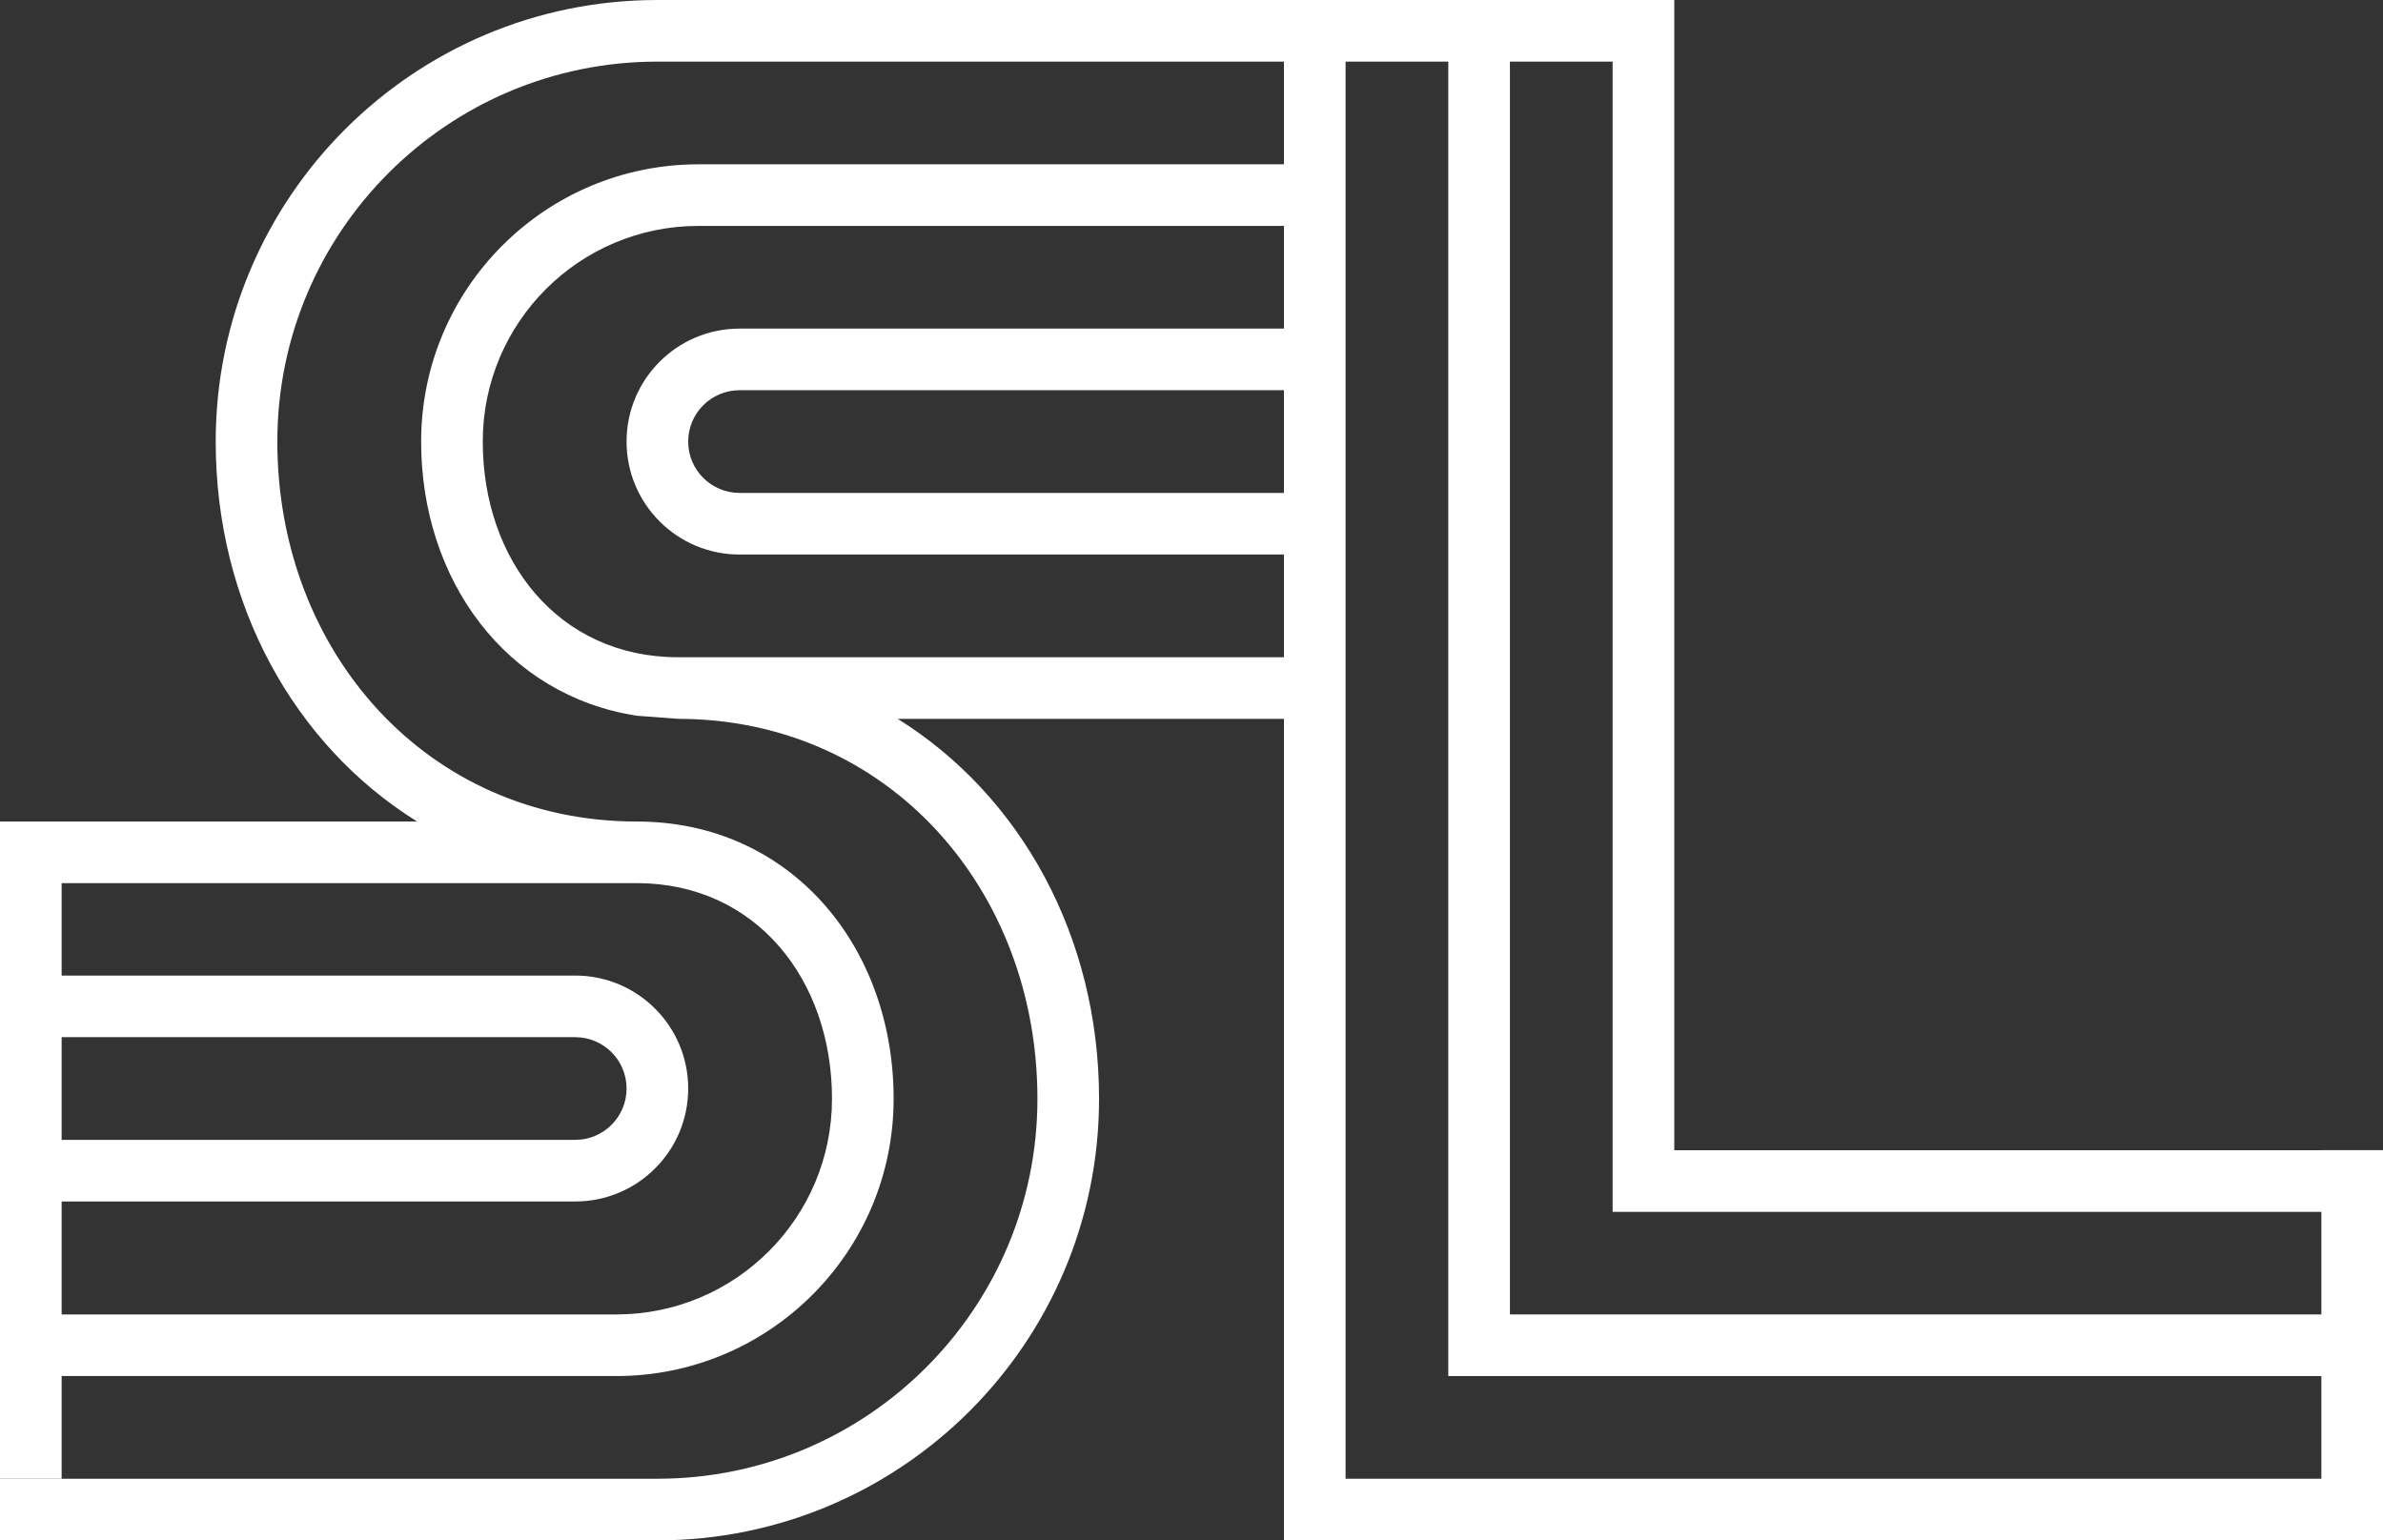 <svg
  xmlns="http://www.w3.org/2000/svg"
  width="116"
  height="75"
  viewBox="0 0 116 75"
  fill="none"
>
  <rect x="0" y="0" width="116" height="75" fill="#333333" stroke="none"/>
  <path
    fill-rule="evenodd"
    clip-rule="evenodd"
    d="M36 19C34.619 19 33.5 20.119 33.5 21.5C33.5 22.881 34.619 24 36 24H64V27H36C32.962 27 30.5 24.538 30.5 21.5C30.5 18.462 32.962 16 36 16H64V19H36Z"
    fill="white"
  />
  <path
    fill-rule="evenodd"
    clip-rule="evenodd"
    d="M28 50.5C29.381 50.5 30.5 51.619 30.5 53C30.5 54.381 29.381 55.5 28 55.5H0V58.5H28C31.038 58.5 33.5 56.038 33.5 53C33.5 49.962 31.038 47.5 28 47.5H0V50.5H28Z"
    fill="white"
  />
  <path
    fill-rule="evenodd"
    clip-rule="evenodd"
    d="M81 3H32C21.783 3 13.5 11.283 13.5 21.5C13.5 31.717 20.783 40 31 40C38.456 40 43.5 46.044 43.5 53.5C43.5 60.956 37.456 67 30 67H0V64H30C35.799 64 40.5 59.299 40.5 53.5C40.5 47.701 36.799 43 31 43H0V40H20.303C14.29 36.253 10.5 29.371 10.5 21.5C10.5 9.626 20.126 0 32 0H81V3ZM64 35H43.697C49.71 38.747 53.5 45.629 53.5 53.5C53.5 65.374 43.874 75 32 75H0V72H32C42.217 72 50.5 63.717 50.5 53.5C50.5 43.283 43.217 35 33 35L31 34.849C24.656 33.873 20.5 28.268 20.5 21.5C20.5 14.044 26.544 8 34 8H64V11H34C28.201 11 23.5 15.701 23.5 21.5C23.5 27.299 27.201 32 33 32H64V35Z"
    fill="white"
  />
  <path
    fill-rule="evenodd"
    clip-rule="evenodd"
    d="M-1.35505e-06 72L0 41L3 41L3 72L-1.35505e-06 72Z"
    fill="white"
  />
  <path
    fill-rule="evenodd"
    clip-rule="evenodd"
    d="M113 75L113 56L116 56L116 75L113 75Z"
    fill="white"
  />
  <path
    fill-rule="evenodd"
    clip-rule="evenodd"
    d="M62.5 0H65.5V72H115V75H62.5V0Z"
    fill="white"
  />
  <path
    fill-rule="evenodd"
    clip-rule="evenodd"
    d="M70.5 0H73.5V64H115V67H70.5V0Z"
    fill="white"
  />
  <path
    fill-rule="evenodd"
    clip-rule="evenodd"
    d="M78.5 0H81.5V56.005H116V59.005H78.5V0Z"
    fill="white"
  />
</svg>
